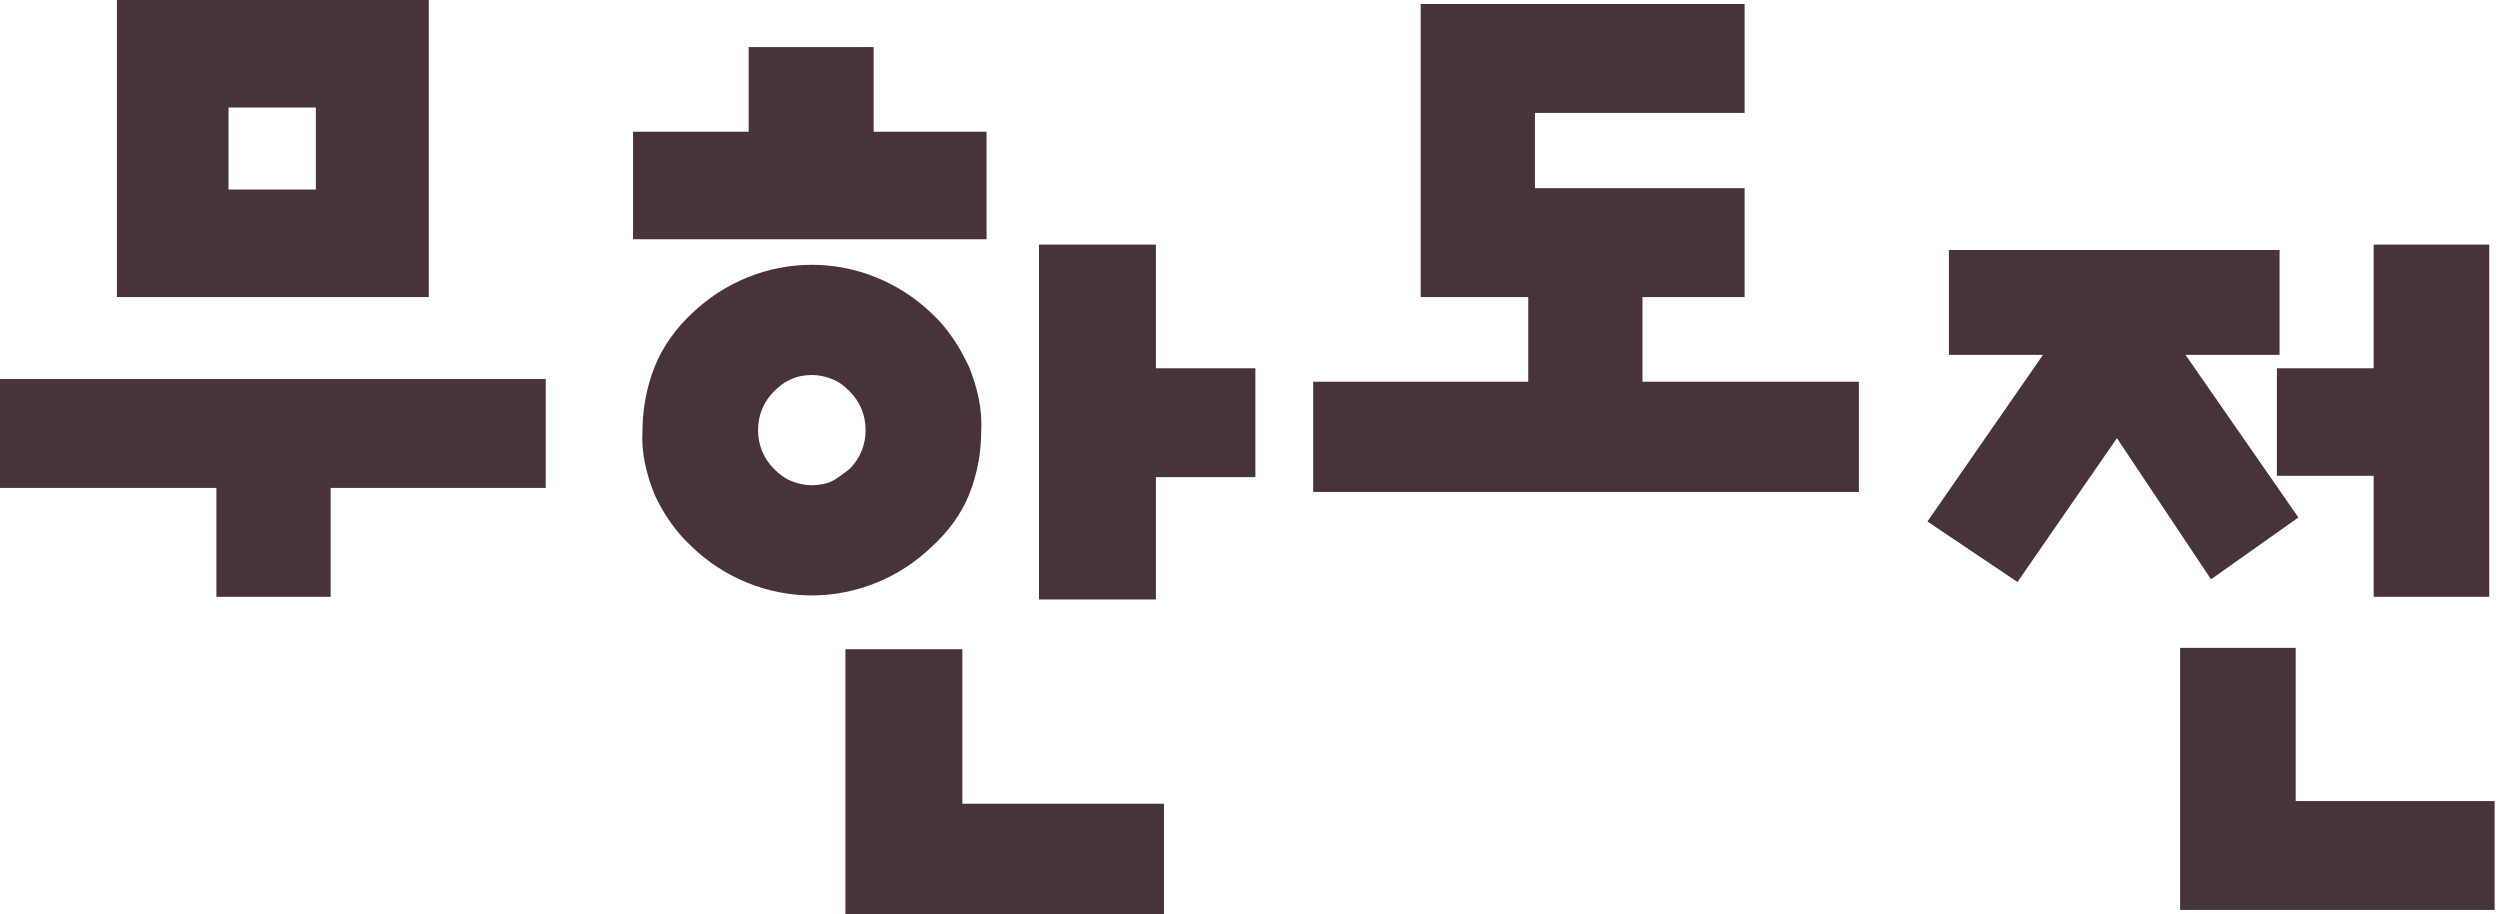 <?xml version="1.0" encoding="utf-8"?>
<!-- Generator: Adobe Illustrator 26.3.1, SVG Export Plug-In . SVG Version: 6.00 Build 0)  -->
<svg version="1.1" id="레이어_1" xmlns="http://www.w3.org/2000/svg" xmlns:xlink="http://www.w3.org/1999/xlink" x="0px"
	 y="0px" viewBox="0 0 186 68" style="enable-background:new 0 0 186 68;" xml:space="preserve">
<style type="text/css">
	.st0{fill:#49333A;}
</style>
<path class="st0" d="M17,14.1h6.5V8H17V14.1z M31.9,0v22.1H8.7V0H31.9z M0,36.3v-8.1h40.6v8.1h-16v8.1h-8.5v-8.1H0z"/>
<path class="st0" d="M86,44.6h-8.7V18.2H86v9.2h7.4v8.1H86V44.6z M62.9,68V48.3h8.7v11.5h15V68H62.9z M63.2,34.9
	c0.8-0.8,1.2-1.8,1.2-2.9c0-1.1-0.4-2.1-1.2-2.9c-0.4-0.4-0.8-0.7-1.3-0.9c-0.5-0.2-1-0.3-1.5-0.3c-0.5,0-1.1,0.1-1.5,0.3
	c-0.5,0.2-0.9,0.5-1.3,0.9c-0.8,0.8-1.2,1.8-1.2,2.9c0,1.1,0.4,2.1,1.2,2.9c0.4,0.4,0.8,0.7,1.3,0.9c0.5,0.2,1,0.3,1.5,0.3
	c0.5,0,1.1-0.1,1.5-0.3S62.8,35.2,63.2,34.9z M69.3,23.3c1.2,1.1,2.1,2.5,2.8,4c0.6,1.5,1,3.1,0.9,4.8c0,1.6-0.3,3.2-0.9,4.7
	c-0.6,1.5-1.6,2.8-2.8,3.9c-2.4,2.3-5.6,3.6-8.9,3.6s-6.5-1.3-8.9-3.6c-1.2-1.1-2.1-2.4-2.8-3.9c-0.6-1.5-1-3.1-0.9-4.7
	c0-1.6,0.3-3.3,0.9-4.8c0.6-1.5,1.6-2.9,2.8-4c2.4-2.3,5.6-3.6,8.9-3.6S66.9,21,69.3,23.3L69.3,23.3z M55.7,3.5H65v6.3h8.4v8H47.1
	v-8h8.6V3.5z"/>
<path class="st0" d="M105.7,22.1V0.3h24.1v8.1h-15.6V14h15.6v8.1h-7.6v6.3h16.1v8.2H97.7v-8.2h16v-6.3H105.7z"/>
<path class="st0" d="M169.4,35.5v-8.1h7.2v-9.2h8.6v26.2h-8.6v-9H169.4z M162.2,67.7V48.2h8.6v11.4h14.8v8.1H162.2z M150.1,43.3
	l-6.7-4.5l8.6-12.4h-7v-7.8h24.6v7.8h-7l8.4,12.1l-6.5,4.6l-7-10.5L150.1,43.3"/>
</svg>

